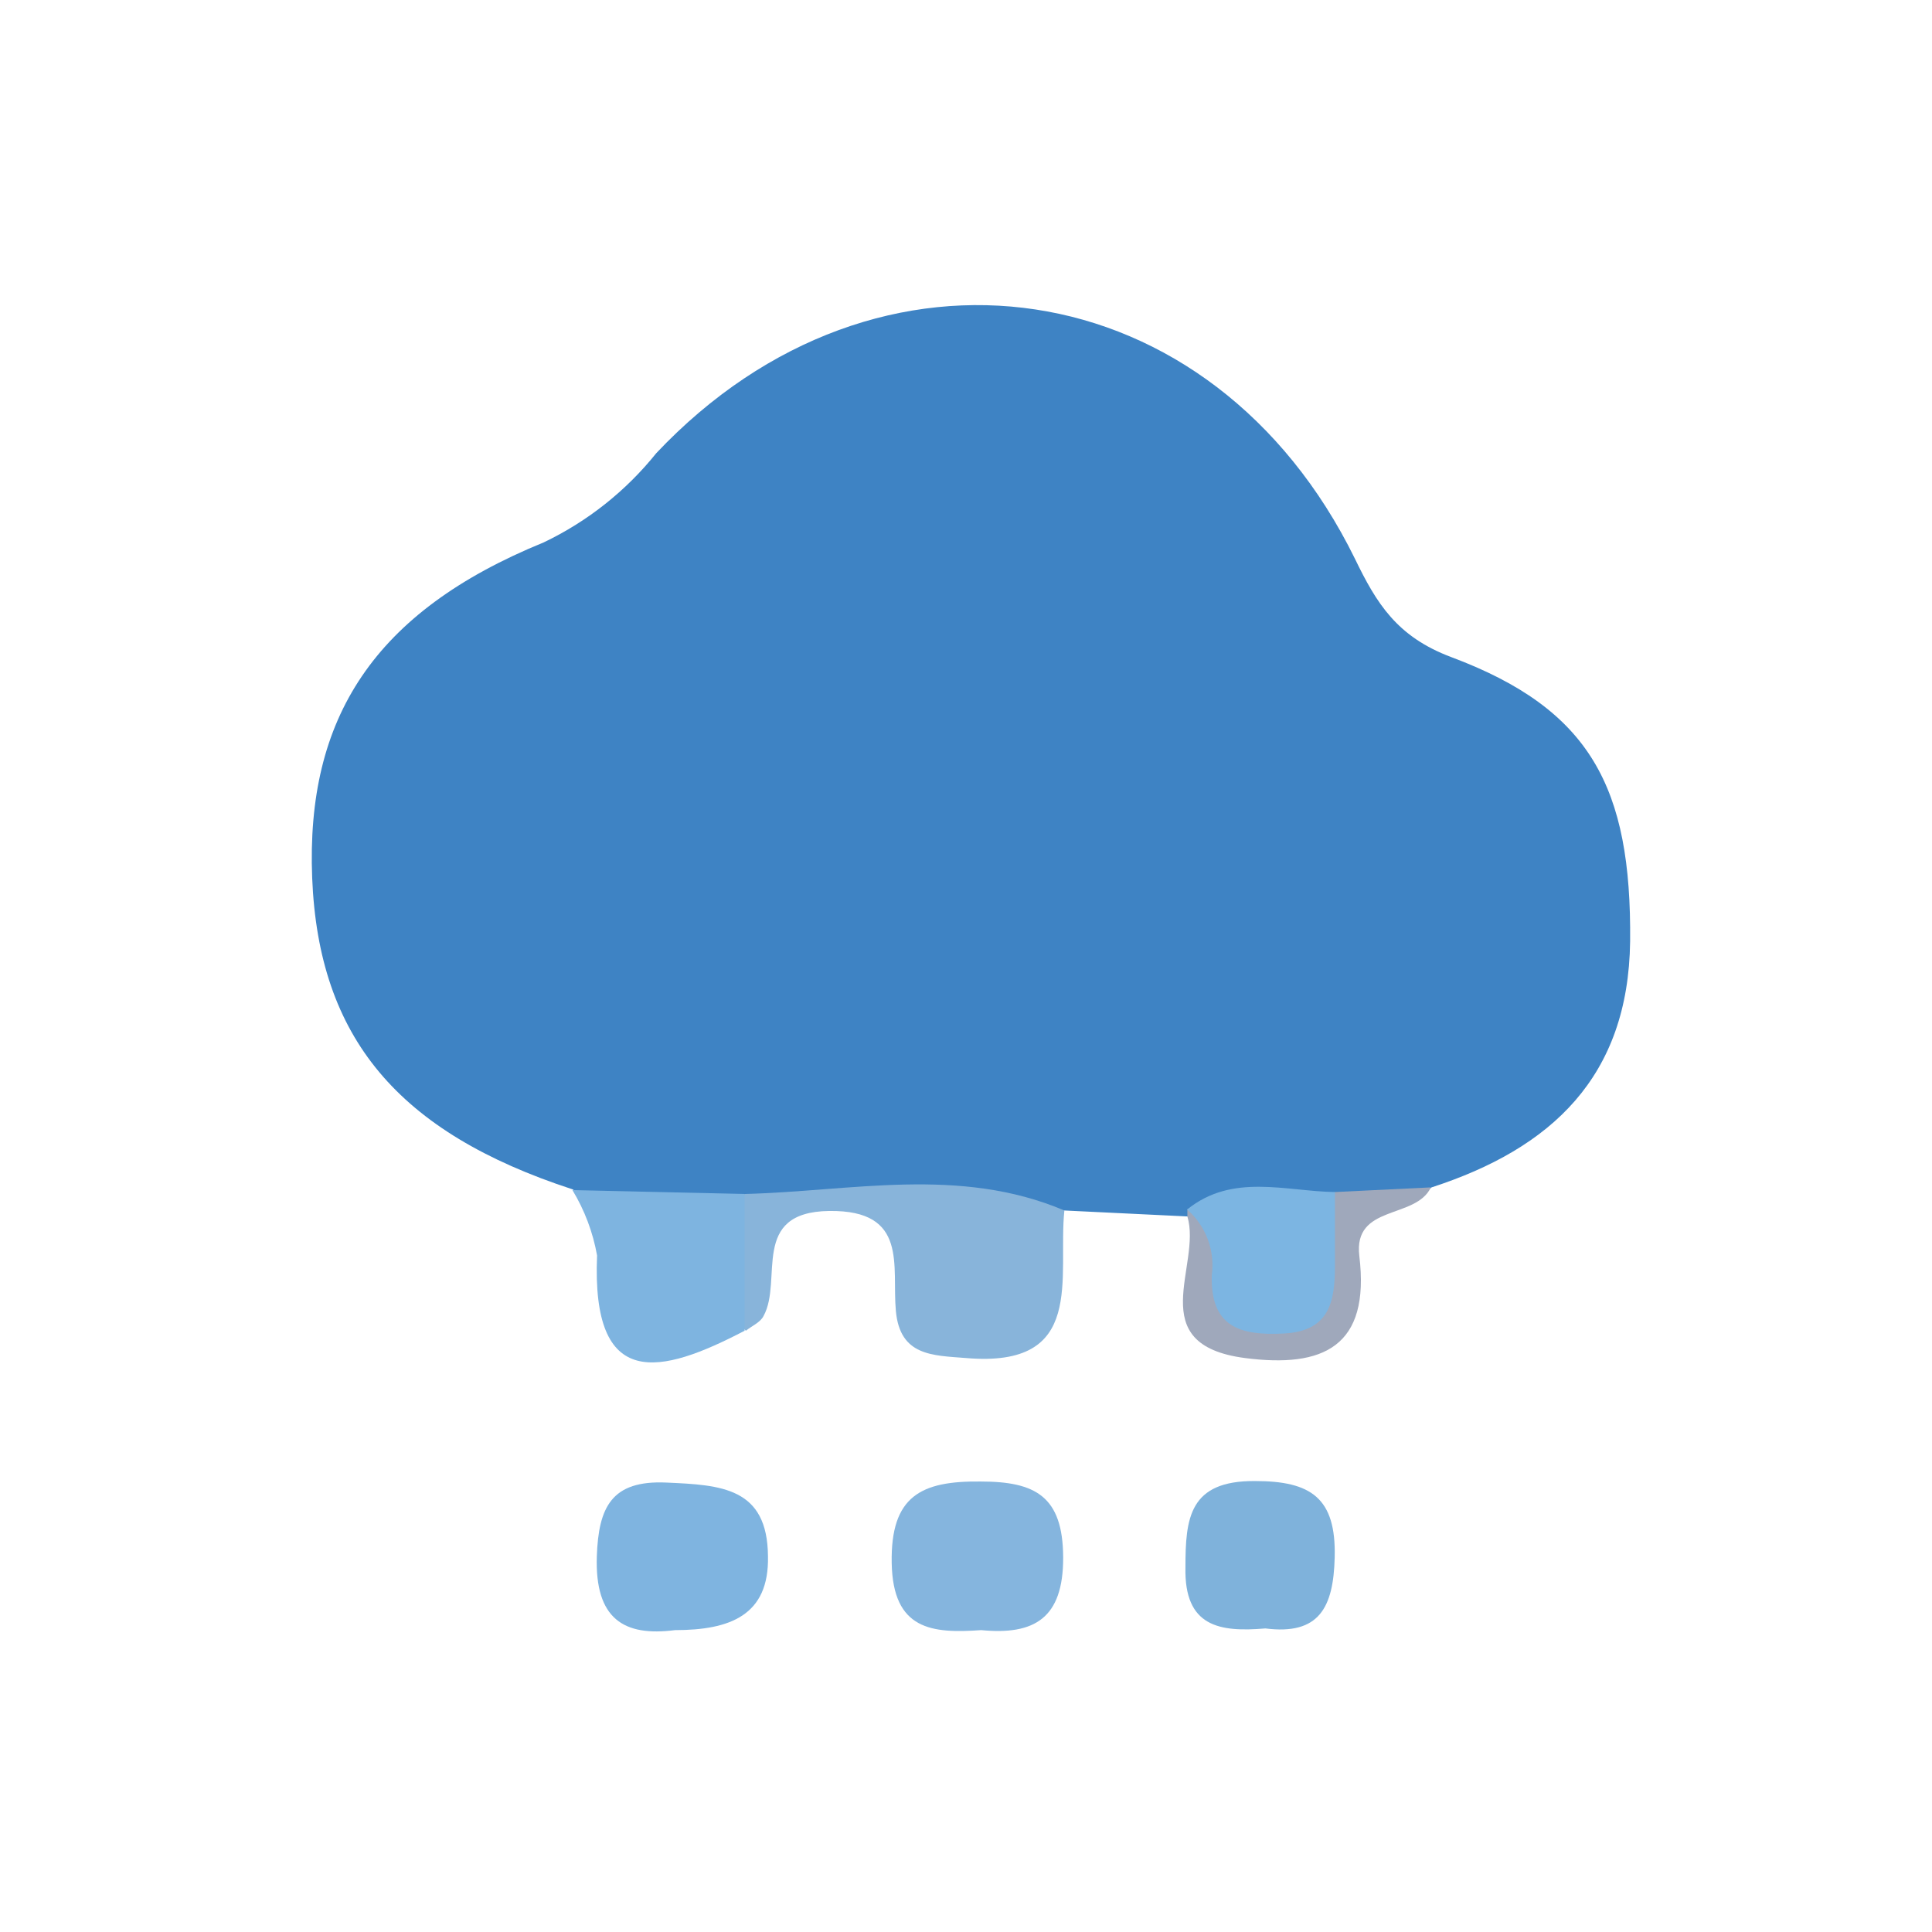 <svg width="24" height="24" viewBox="0 0 24 24" fill="none" xmlns="http://www.w3.org/2000/svg">
<path d="M14.75 15.111L13.222 15.037C12.425 15.306 11.661 15.114 10.873 14.927C10.332 14.792 9.762 14.837 9.25 15.056C8.893 15.158 8.519 15.185 8.151 15.137C7.784 15.089 7.429 14.965 7.111 14.774C4.942 14.066 3.958 12.889 3.878 10.906C3.799 8.923 4.642 7.6 6.754 6.738C7.298 6.478 7.776 6.099 8.153 5.629C10.903 2.717 15.065 3.344 16.831 6.94C17.1 7.496 17.353 7.909 18.026 8.162C19.758 8.81 20.268 9.779 20.25 11.694C20.229 13.378 19.272 14.267 17.784 14.75C17.479 15.004 17.045 14.817 16.715 15.013C16.142 15.123 15.558 15.163 14.976 15.132L14.75 15.111Z" fill="#3E83C4"/>
<path d="M9.25 14.832C10.576 14.799 11.918 14.484 13.222 15.037C13.137 15.868 13.5 16.999 12 16.87C11.585 16.837 11.181 16.846 11.129 16.287C11.077 15.728 11.291 15.031 10.301 15.043C9.311 15.056 9.73 15.902 9.485 16.348C9.446 16.427 9.342 16.47 9.265 16.531C9.043 16.305 8.917 16.002 8.914 15.685C8.911 15.368 9.032 15.062 9.25 14.832Z" fill="#88B4DA"/>
<path d="M9.25 14.832V16.531C8.202 17.078 7.346 17.283 7.417 15.596C7.366 15.309 7.262 15.033 7.111 14.784L9.25 14.832Z" fill="#7EB4E0"/>
<path d="M12.189 20.25C11.578 20.293 11.092 20.25 11.077 19.416C11.062 18.582 11.444 18.395 12.183 18.404C12.862 18.404 13.204 18.588 13.207 19.346C13.21 20.103 12.849 20.314 12.189 20.25Z" fill="#85B5DE"/>
<path d="M8.385 20.25C7.75 20.332 7.389 20.112 7.414 19.333C7.435 18.722 7.597 18.386 8.278 18.417C8.96 18.447 9.534 18.478 9.54 19.333C9.556 20.067 9.067 20.25 8.385 20.25Z" fill="#7FB4E0"/>
<path d="M15.719 20.229C15.15 20.277 14.71 20.21 14.726 19.471C14.726 18.86 14.771 18.392 15.59 18.398C16.284 18.398 16.599 18.606 16.58 19.346C16.565 19.972 16.385 20.314 15.719 20.229Z" fill="#7FB2DB"/>
<path d="M16.583 14.808L17.775 14.75C17.586 15.15 16.809 14.958 16.886 15.602C17.023 16.73 16.437 16.996 15.465 16.87C14.182 16.702 14.933 15.719 14.75 15.111V15.022C15.477 14.903 15.251 15.829 15.823 15.938C16.385 15.829 16.131 15.056 16.583 14.808Z" fill="#9FA8BB"/>
<path d="M16.583 14.808C16.583 15.114 16.583 15.419 16.583 15.725C16.583 16.162 16.519 16.534 15.954 16.565C15.389 16.596 15.037 16.473 15.053 15.844C15.074 15.693 15.057 15.539 15.004 15.396C14.95 15.253 14.862 15.125 14.747 15.025C15.309 14.57 15.972 14.799 16.583 14.808Z" fill="#7CB5E2"/>
</svg>

